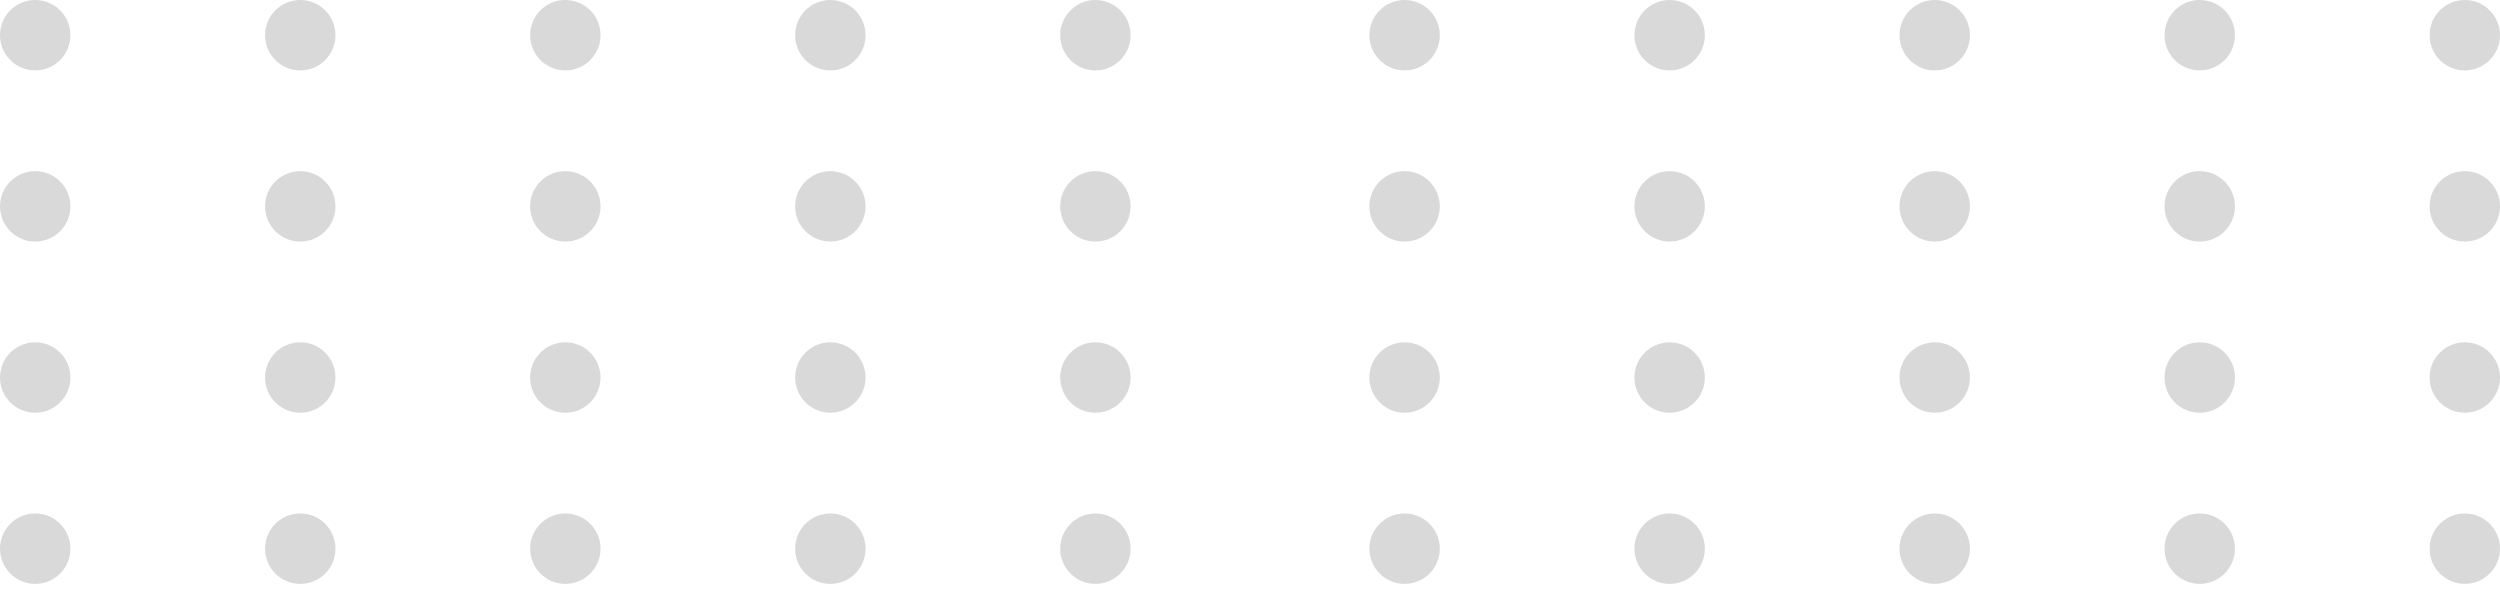 <svg width="180" height="43" viewBox="0 0 180 43" fill="none" xmlns="http://www.w3.org/2000/svg">
<ellipse cx="2.535" cy="2.535" rx="2.535" ry="2.535" fill="#D9D9D9"/>
<ellipse cx="21.619" cy="2.535" rx="2.535" ry="2.535" fill="#D9D9D9"/>
<ellipse cx="21.619" cy="14.858" rx="2.535" ry="2.535" fill="#D9D9D9"/>
<ellipse cx="21.619" cy="27.181" rx="2.535" ry="2.535" fill="#D9D9D9"/>
<ellipse cx="21.619" cy="39.504" rx="2.535" ry="2.535" fill="#D9D9D9"/>
<ellipse cx="40.703" cy="39.504" rx="2.535" ry="2.535" fill="#D9D9D9"/>
<ellipse cx="40.703" cy="27.181" rx="2.535" ry="2.535" fill="#D9D9D9"/>
<ellipse cx="40.703" cy="14.858" rx="2.535" ry="2.535" fill="#D9D9D9"/>
<ellipse cx="40.703" cy="2.535" rx="2.535" ry="2.535" fill="#D9D9D9"/>
<ellipse cx="59.785" cy="2.535" rx="2.535" ry="2.535" fill="#D9D9D9"/>
<ellipse cx="59.785" cy="14.858" rx="2.535" ry="2.535" fill="#D9D9D9"/>
<ellipse cx="59.785" cy="27.181" rx="2.535" ry="2.535" fill="#D9D9D9"/>
<ellipse cx="59.785" cy="39.504" rx="2.535" ry="2.535" fill="#D9D9D9"/>
<ellipse cx="78.869" cy="39.504" rx="2.535" ry="2.535" fill="#D9D9D9"/>
<ellipse cx="78.869" cy="27.181" rx="2.535" ry="2.535" fill="#D9D9D9"/>
<ellipse cx="78.869" cy="14.858" rx="2.535" ry="2.535" fill="#D9D9D9"/>
<ellipse cx="78.869" cy="2.535" rx="2.535" ry="2.535" fill="#D9D9D9"/>
<ellipse cx="2.535" cy="14.858" rx="2.535" ry="2.535" fill="#D9D9D9"/>
<ellipse cx="2.535" cy="27.181" rx="2.535" ry="2.535" fill="#D9D9D9"/>
<ellipse cx="2.535" cy="39.504" rx="2.535" ry="2.535" fill="#D9D9D9"/>
<ellipse cx="101.131" cy="2.535" rx="2.535" ry="2.535" fill="#D9D9D9"/>
<ellipse cx="120.215" cy="2.535" rx="2.535" ry="2.535" fill="#D9D9D9"/>
<ellipse cx="120.215" cy="14.858" rx="2.535" ry="2.535" fill="#D9D9D9"/>
<ellipse cx="120.215" cy="27.181" rx="2.535" ry="2.535" fill="#D9D9D9"/>
<ellipse cx="120.215" cy="39.504" rx="2.535" ry="2.535" fill="#D9D9D9"/>
<ellipse cx="139.299" cy="39.504" rx="2.535" ry="2.535" fill="#D9D9D9"/>
<ellipse cx="139.299" cy="27.181" rx="2.535" ry="2.535" fill="#D9D9D9"/>
<ellipse cx="139.299" cy="14.858" rx="2.535" ry="2.535" fill="#D9D9D9"/>
<ellipse cx="139.299" cy="2.535" rx="2.535" ry="2.535" fill="#D9D9D9"/>
<ellipse cx="158.381" cy="2.535" rx="2.535" ry="2.535" fill="#D9D9D9"/>
<ellipse cx="158.381" cy="14.858" rx="2.535" ry="2.535" fill="#D9D9D9"/>
<ellipse cx="158.381" cy="27.181" rx="2.535" ry="2.535" fill="#D9D9D9"/>
<ellipse cx="158.381" cy="39.504" rx="2.535" ry="2.535" fill="#D9D9D9"/>
<ellipse cx="177.465" cy="39.504" rx="2.535" ry="2.535" fill="#D9D9D9"/>
<ellipse cx="177.465" cy="27.181" rx="2.535" ry="2.535" fill="#D9D9D9"/>
<ellipse cx="177.465" cy="14.858" rx="2.535" ry="2.535" fill="#D9D9D9"/>
<ellipse cx="177.465" cy="2.535" rx="2.535" ry="2.535" fill="#D9D9D9"/>
<ellipse cx="101.131" cy="14.858" rx="2.535" ry="2.535" fill="#D9D9D9"/>
<ellipse cx="101.131" cy="27.181" rx="2.535" ry="2.535" fill="#D9D9D9"/>
<ellipse cx="101.131" cy="39.504" rx="2.535" ry="2.535" fill="#D9D9D9"/>
</svg>
